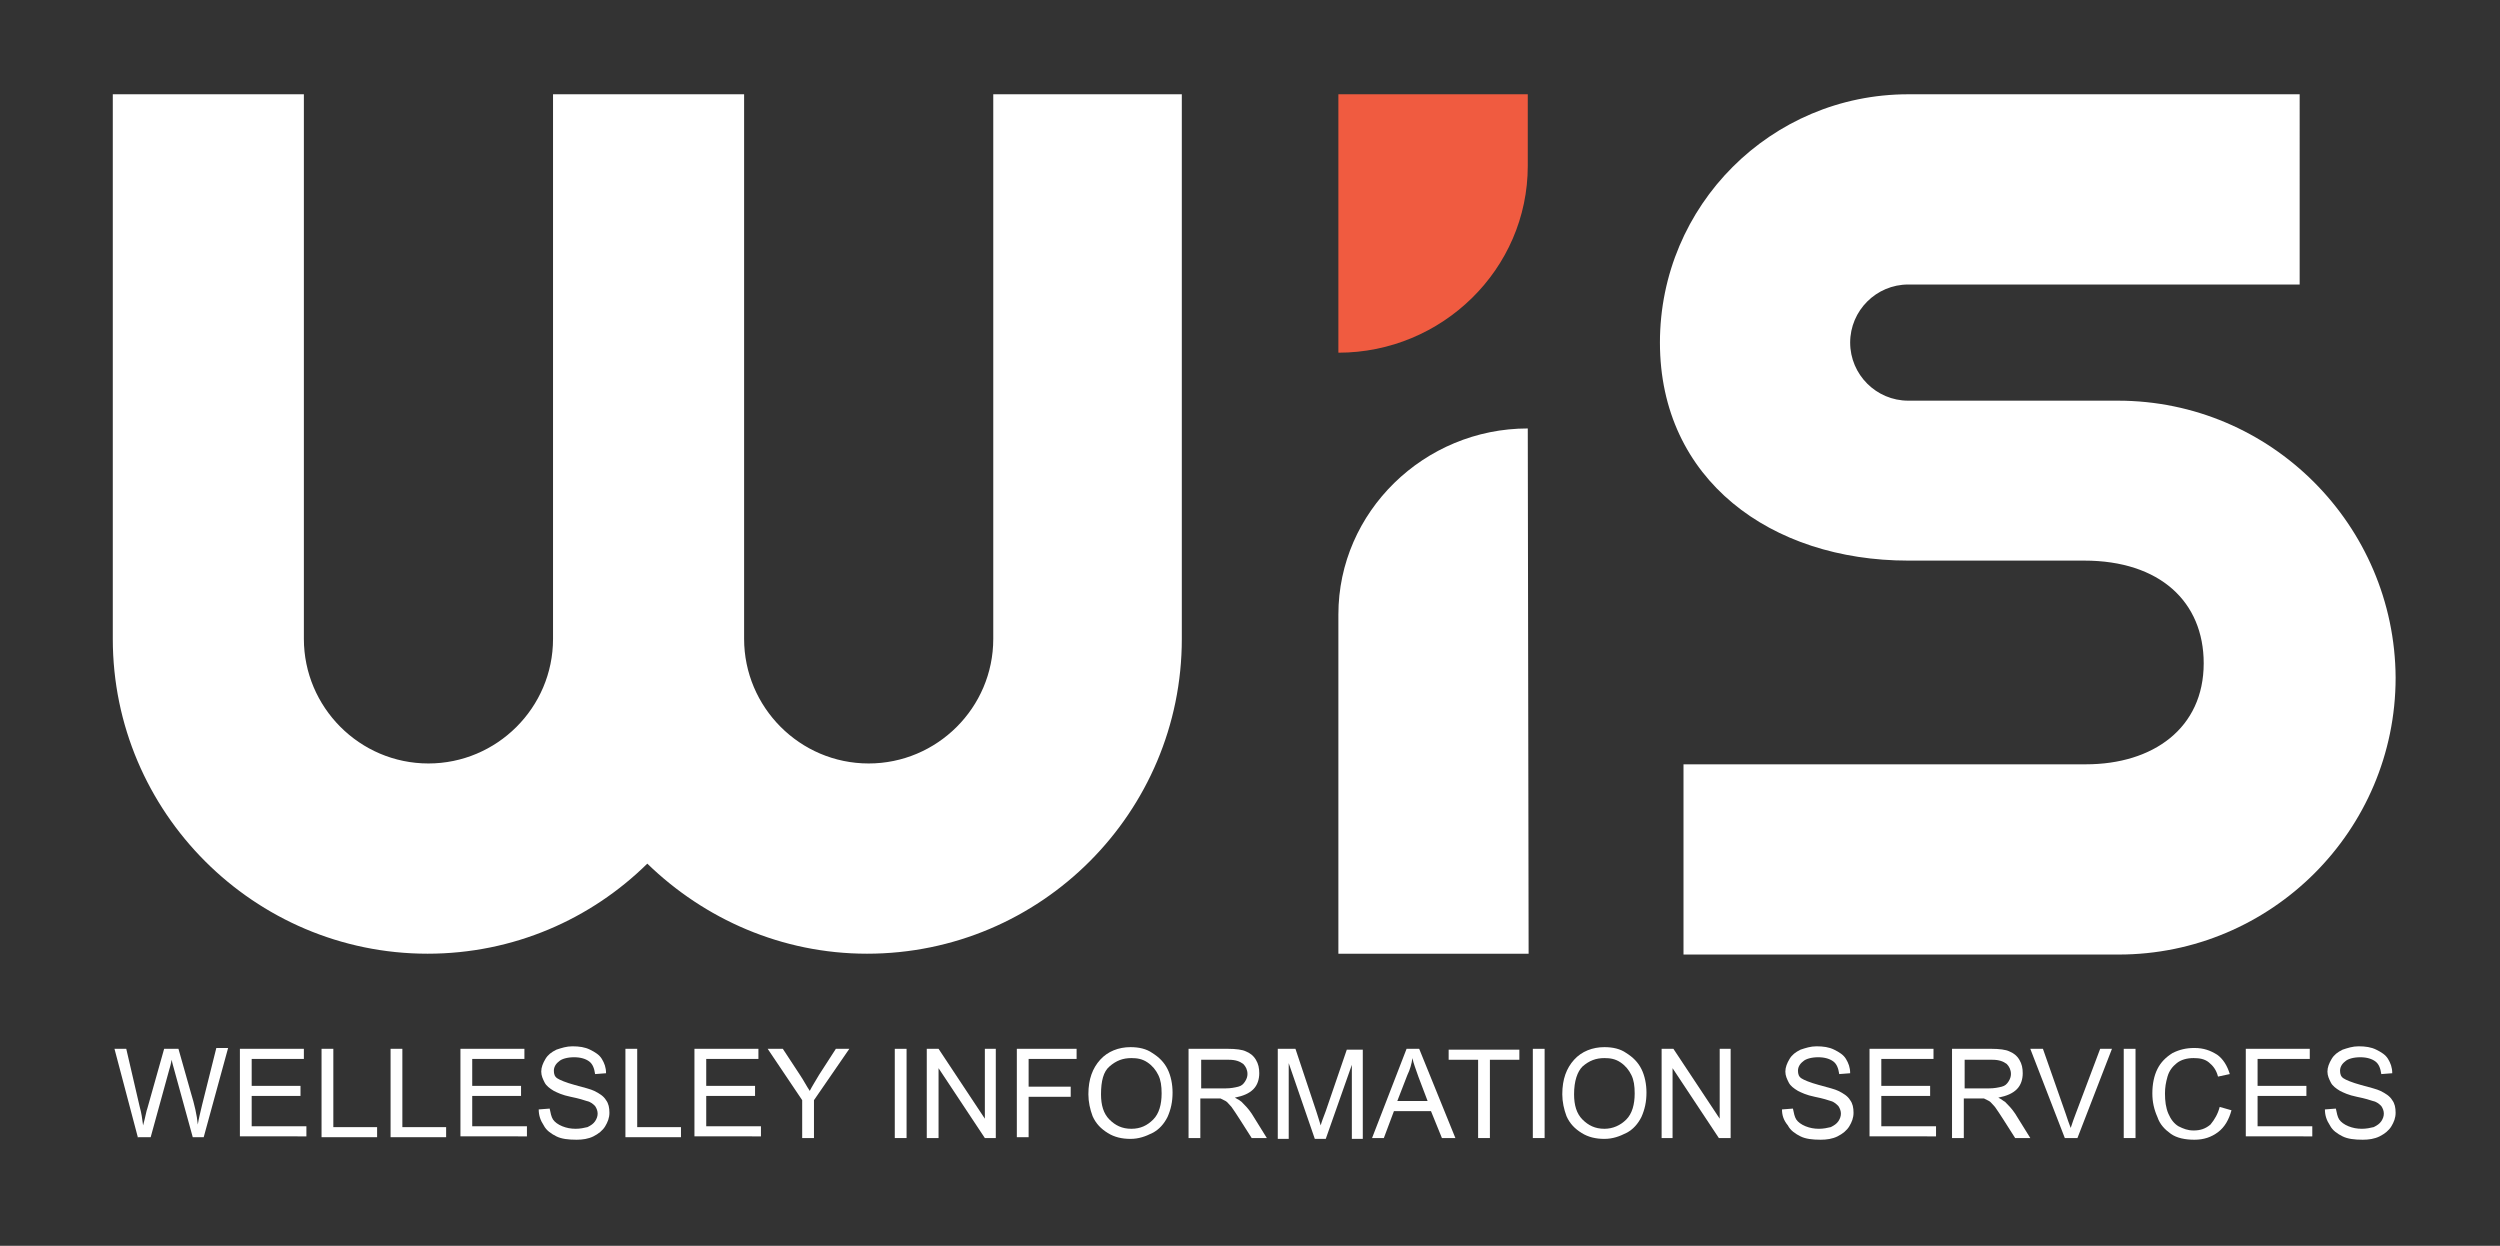 <?xml version="1.0" encoding="utf-8"?>
<!-- Generator: Adobe Illustrator 21.1.0, SVG Export Plug-In . SVG Version: 6.00 Build 0)  -->
<svg version="1.1" id="Layer_1" xmlns="http://www.w3.org/2000/svg" xmlns:xlink="http://www.w3.org/1999/xlink" x="0px" y="0px"
	 viewBox="0 0 297 148" style="enable-background:new 0 0 297 148;" xml:space="preserve">
<rect x="0" y="0" width="297" height="148" fill="#333333" stroke="none"/>
<style type="text/css">
	.st0{fill:#FFFFFF;}
	.st1{fill:#F05B40;}
</style>
<g>
	<g>
		<g>
			<path class="st0" d="M181.5,50.9c-12.3,0-22.5,9.9-22.5,22.1v40.3h22.6L181.5,50.9"/>
		</g>
		<g>
			<path class="st1" d="M159,41.9c12.3,0,22.5-9.9,22.5-22.2v-8.5H159L159,41.9"/>
		</g>
	</g>
	<path class="st0" d="M251.6,47.6h-12.4h-4.1h-8.4c-3.8,0-6.9-3.1-6.9-6.9c0-3.8,3.1-6.9,6.9-6.9h46.5V11.2h-46.5
		c-16.3,0-29.5,13.2-29.5,29.5c0,16.3,13.2,25.9,29.5,25.9h8.4h4.1h8.4c9,0,14.2,4.9,14.2,12.2c0,7.7-6,12-14,12H200v22.6h51.7
		c18.1,0,32.9-14.7,32.9-32.9C284.5,62.4,269.8,47.6,251.6,47.6z"/>
	<path class="st0" d="M118,11.2v64.7c0,8.2-6.7,14.8-14.8,14.8c-8.2,0-14.8-6.7-14.8-14.8V11.2H65.7v64.7c0,8.2-6.7,14.8-14.8,14.8
		c-8.2,0-14.8-6.7-14.8-14.8V11.2H13.4v64.7c0,20.6,16.8,37.4,37.4,37.4c10.2,0,19.4-4.1,26.1-10.7c6.8,6.6,16,10.7,26.1,10.7
		c20.7,0,37.4-16.8,37.4-37.4V11.2H118z"/>
	<g>
		<path class="st0" d="M16.4,135.2l-2.8-10.6H15l1.6,6.9c0.2,0.7,0.3,1.4,0.4,2.2c0.3-1.1,0.4-1.8,0.5-2l2-7.1h1.7l1.5,5.3
			c0.4,1.3,0.7,2.6,0.8,3.7c0.1-0.7,0.3-1.4,0.5-2.3l1.7-6.8h1.4l-2.9,10.6h-1.3l-2.2-8c-0.2-0.7-0.3-1.1-0.3-1.2
			c-0.1,0.5-0.2,0.9-0.3,1.2l-2.2,8H16.4z"/>
		<path class="st0" d="M28.5,135.2v-10.6h7.6v1.2h-6.2v3.2h5.8v1.2h-5.8v3.6h6.5v1.2H28.5z"/>
		<path class="st0" d="M38.2,135.2v-10.6h1.4v9.3h5.2v1.2H38.2z"/>
		<path class="st0" d="M46.4,135.2v-10.6h1.4v9.3H53v1.2H46.4z"/>
		<path class="st0" d="M54.7,135.2v-10.6h7.6v1.2h-6.2v3.2h5.8v1.2h-5.8v3.6h6.5v1.2H54.7z"/>
		<path class="st0" d="M64,131.8l1.3-0.1c0.1,0.5,0.2,1,0.4,1.3c0.2,0.3,0.6,0.6,1.1,0.8c0.5,0.2,1,0.3,1.6,0.3c0.5,0,1-0.1,1.4-0.2
			c0.4-0.2,0.7-0.4,0.9-0.7c0.2-0.3,0.3-0.6,0.3-0.9c0-0.3-0.1-0.6-0.3-0.9c-0.2-0.2-0.5-0.5-1-0.6c-0.3-0.1-0.9-0.3-1.9-0.5
			c-1-0.2-1.6-0.5-2-0.7c-0.5-0.3-0.9-0.6-1.1-1c-0.2-0.4-0.4-0.8-0.4-1.3c0-0.5,0.2-1,0.5-1.5c0.3-0.5,0.7-0.8,1.3-1.1
			c0.6-0.2,1.2-0.4,1.9-0.4c0.8,0,1.5,0.1,2.1,0.4c0.6,0.3,1.1,0.6,1.4,1.1c0.3,0.5,0.5,1,0.5,1.7l-1.3,0.1
			c-0.1-0.7-0.3-1.2-0.7-1.5c-0.4-0.3-1-0.5-1.8-0.5c-0.8,0-1.5,0.2-1.8,0.5c-0.4,0.3-0.6,0.7-0.6,1.1c0,0.4,0.1,0.7,0.4,0.9
			c0.3,0.2,1,0.5,2.1,0.8c1.1,0.3,1.9,0.5,2.3,0.7c0.6,0.3,1.1,0.6,1.4,1.1c0.3,0.4,0.4,0.9,0.4,1.5c0,0.6-0.2,1.1-0.5,1.6
			c-0.3,0.5-0.8,0.9-1.4,1.2c-0.6,0.3-1.3,0.4-2,0.4c-1,0-1.8-0.1-2.4-0.4c-0.6-0.3-1.2-0.7-1.5-1.3C64.2,133.1,64,132.5,64,131.8z"
			/>
		<path class="st0" d="M74.3,135.2v-10.6h1.4v9.3h5.2v1.2H74.3z"/>
		<path class="st0" d="M82.5,135.2v-10.6h7.6v1.2h-6.2v3.2h5.8v1.2h-5.8v3.6h6.5v1.2H82.5z"/>
		<path class="st0" d="M95.3,135.2v-4.5l-4.1-6.1H93l2.1,3.2c0.4,0.6,0.7,1.2,1.1,1.8c0.3-0.6,0.7-1.2,1.1-1.9l2-3.1h1.6l-4.2,6.1
			v4.5H95.3z"/>
		<path class="st0" d="M106.3,135.2v-10.6h1.4v10.6H106.3z"/>
		<path class="st0" d="M110.1,135.2v-10.6h1.4l5.5,8.3v-8.3h1.3v10.6H117l-5.5-8.3v8.3H110.1z"/>
		<path class="st0" d="M120.8,135.2v-10.6h7.1v1.2h-5.7v3.3h5v1.2h-5v4.8H120.8z"/>
		<path class="st0" d="M129.3,130c0-1.8,0.5-3.1,1.4-4.1c0.9-1,2.2-1.5,3.6-1.5c1,0,1.9,0.2,2.6,0.7c0.8,0.5,1.4,1.1,1.8,1.9
			c0.4,0.8,0.6,1.8,0.6,2.8c0,1.1-0.2,2-0.6,2.9c-0.4,0.8-1,1.5-1.8,1.9c-0.8,0.4-1.6,0.7-2.6,0.7c-1,0-1.9-0.2-2.7-0.7
			c-0.8-0.5-1.4-1.1-1.8-2C129.5,131.8,129.3,130.9,129.3,130z M130.8,130c0,1.3,0.3,2.3,1,3c0.7,0.7,1.5,1.1,2.6,1.1
			c1.1,0,1.9-0.4,2.6-1.1c0.7-0.7,1-1.8,1-3.1c0-0.9-0.1-1.6-0.4-2.2c-0.3-0.6-0.7-1.1-1.3-1.5c-0.6-0.4-1.2-0.5-1.9-0.5
			c-1,0-1.8,0.3-2.6,1C131.1,127.3,130.8,128.4,130.8,130z"/>
		<path class="st0" d="M141.2,135.2v-10.6h4.7c0.9,0,1.7,0.1,2.1,0.3c0.5,0.2,0.9,0.5,1.2,1c0.3,0.5,0.4,1,0.4,1.6
			c0,0.7-0.2,1.4-0.7,1.9c-0.5,0.5-1.2,0.8-2.2,1c0.4,0.2,0.7,0.4,0.8,0.5c0.4,0.4,0.8,0.8,1.2,1.4l1.8,2.9h-1.8l-1.4-2.2
			c-0.4-0.6-0.7-1.1-1-1.5c-0.3-0.3-0.5-0.6-0.7-0.7c-0.2-0.1-0.4-0.2-0.6-0.3c-0.2,0-0.4,0-0.8,0h-1.6v4.7H141.2z M142.6,129.3h3
			c0.6,0,1.1-0.1,1.5-0.2c0.4-0.1,0.6-0.3,0.8-0.6c0.2-0.3,0.3-0.6,0.3-0.9c0-0.5-0.2-0.9-0.5-1.2c-0.4-0.3-0.9-0.5-1.7-0.5h-3.3
			V129.3z"/>
		<path class="st0" d="M151.8,135.2v-10.6h2.1l2.5,7.5c0.2,0.7,0.4,1.2,0.5,1.6c0.1-0.4,0.3-0.9,0.6-1.7l2.5-7.3h1.9v10.6h-1.3v-8.8
			l-3.1,8.8h-1.3l-3.1-9v9H151.8z"/>
		<path class="st0" d="M163,135.2l4.1-10.6h1.5l4.3,10.6h-1.6L170,132h-4.4l-1.2,3.2H163z M166,130.8h3.6l-1.1-2.9
			c-0.3-0.9-0.6-1.6-0.7-2.2c-0.1,0.7-0.3,1.4-0.6,2L166,130.8z"/>
		<path class="st0" d="M175.6,135.2v-9.3h-3.5v-1.2h8.4v1.2H177v9.3H175.6z"/>
		<path class="st0" d="M182.1,135.2v-10.6h1.4v10.6H182.1z"/>
		<path class="st0" d="M185.6,130c0-1.8,0.5-3.1,1.4-4.1c0.9-1,2.2-1.5,3.6-1.5c1,0,1.9,0.2,2.6,0.7c0.8,0.5,1.4,1.1,1.8,1.9
			c0.4,0.8,0.6,1.8,0.6,2.8c0,1.1-0.2,2-0.6,2.9c-0.4,0.8-1,1.5-1.8,1.9c-0.8,0.4-1.6,0.7-2.6,0.7c-1,0-1.9-0.2-2.7-0.7
			c-0.8-0.5-1.4-1.1-1.8-2C185.8,131.8,185.6,130.9,185.6,130z M187,130c0,1.3,0.3,2.3,1,3c0.7,0.7,1.5,1.1,2.6,1.1
			c1,0,1.9-0.4,2.6-1.1c0.7-0.7,1-1.8,1-3.1c0-0.9-0.1-1.6-0.4-2.2c-0.3-0.6-0.7-1.1-1.3-1.5c-0.6-0.4-1.2-0.5-1.9-0.5
			c-1,0-1.8,0.3-2.6,1C187.4,127.3,187,128.4,187,130z"/>
		<path class="st0" d="M197.4,135.2v-10.6h1.4l5.5,8.3v-8.3h1.3v10.6h-1.4l-5.5-8.3v8.3H197.4z"/>
		<path class="st0" d="M211.7,131.8l1.3-0.1c0.1,0.5,0.2,1,0.4,1.3c0.2,0.3,0.6,0.6,1.1,0.8c0.5,0.2,1,0.3,1.6,0.3
			c0.5,0,1-0.1,1.4-0.2c0.4-0.2,0.7-0.4,0.9-0.7c0.2-0.3,0.3-0.6,0.3-0.9c0-0.3-0.1-0.6-0.3-0.9c-0.2-0.2-0.5-0.5-0.9-0.6
			c-0.3-0.1-0.9-0.3-1.9-0.5c-1-0.2-1.6-0.5-2-0.7c-0.5-0.3-0.9-0.6-1.1-1c-0.2-0.4-0.4-0.8-0.4-1.3c0-0.5,0.2-1,0.5-1.5
			c0.3-0.5,0.7-0.8,1.3-1.1c0.6-0.2,1.2-0.4,1.9-0.4c0.8,0,1.5,0.1,2.1,0.4c0.6,0.3,1.1,0.6,1.4,1.1c0.3,0.5,0.5,1,0.5,1.7l-1.3,0.1
			c-0.1-0.7-0.3-1.2-0.7-1.5c-0.4-0.3-1-0.5-1.8-0.5c-0.8,0-1.5,0.2-1.8,0.5c-0.4,0.3-0.6,0.7-0.6,1.1c0,0.4,0.1,0.7,0.4,0.9
			c0.3,0.2,1,0.5,2.1,0.8c1.1,0.3,1.9,0.5,2.3,0.7c0.6,0.3,1.1,0.6,1.4,1.1c0.3,0.4,0.4,0.9,0.4,1.5c0,0.6-0.2,1.1-0.5,1.6
			c-0.3,0.5-0.8,0.9-1.4,1.2c-0.6,0.3-1.3,0.4-2,0.4c-1,0-1.8-0.1-2.4-0.4c-0.6-0.3-1.2-0.7-1.5-1.3
			C211.9,133.1,211.7,132.5,211.7,131.8z"/>
		<path class="st0" d="M222.1,135.2v-10.6h7.6v1.2h-6.2v3.2h5.8v1.2h-5.8v3.6h6.5v1.2H222.1z"/>
		<path class="st0" d="M231.9,135.2v-10.6h4.7c0.9,0,1.7,0.1,2.1,0.3c0.5,0.2,0.9,0.5,1.2,1c0.3,0.5,0.4,1,0.4,1.6
			c0,0.7-0.2,1.4-0.7,1.9c-0.5,0.5-1.2,0.8-2.2,1c0.4,0.2,0.6,0.4,0.8,0.5c0.4,0.4,0.8,0.8,1.2,1.4l1.8,2.9h-1.8L238,133
			c-0.4-0.6-0.7-1.1-1-1.5c-0.3-0.3-0.5-0.6-0.7-0.7c-0.2-0.1-0.4-0.2-0.6-0.3c-0.2,0-0.4,0-0.8,0h-1.6v4.7H231.9z M233.3,129.3h3
			c0.6,0,1.1-0.1,1.5-0.2c0.4-0.1,0.6-0.3,0.8-0.6c0.2-0.3,0.3-0.6,0.3-0.9c0-0.5-0.2-0.9-0.5-1.2c-0.4-0.3-0.9-0.5-1.7-0.5h-3.3
			V129.3z"/>
		<path class="st0" d="M245.3,135.2l-4.1-10.6h1.5l2.7,7.7c0.2,0.6,0.4,1.2,0.6,1.7c0.2-0.6,0.4-1.2,0.6-1.7l2.9-7.7h1.4l-4.1,10.6
			H245.3z"/>
		<path class="st0" d="M252.3,135.2v-10.6h1.4v10.6H252.3z"/>
		<path class="st0" d="M263.7,131.5l1.4,0.4c-0.3,1.1-0.8,2-1.6,2.6c-0.8,0.6-1.7,0.9-2.8,0.9c-1.1,0-2.1-0.2-2.8-0.7
			c-0.7-0.5-1.3-1.1-1.6-2c-0.4-0.9-0.6-1.8-0.6-2.8c0-1.1,0.2-2.1,0.6-2.9c0.4-0.8,1-1.4,1.8-1.9c0.8-0.4,1.6-0.6,2.6-0.6
			c1.1,0,1.9,0.3,2.7,0.8c0.7,0.5,1.2,1.3,1.5,2.3l-1.4,0.3c-0.2-0.8-0.6-1.3-1.1-1.7c-0.5-0.4-1.1-0.5-1.8-0.5
			c-0.8,0-1.5,0.2-2,0.6c-0.5,0.4-0.9,0.9-1.1,1.6c-0.2,0.7-0.3,1.3-0.3,2c0,0.9,0.1,1.7,0.4,2.4c0.3,0.7,0.7,1.2,1.2,1.5
			c0.6,0.3,1.1,0.5,1.8,0.5c0.8,0,1.4-0.2,2-0.7C263.1,133,263.5,132.3,263.7,131.5z"/>
		<path class="st0" d="M266.8,135.2v-10.6h7.6v1.2h-6.2v3.2h5.8v1.2h-5.8v3.6h6.5v1.2H266.8z"/>
		<path class="st0" d="M276.2,131.8l1.3-0.1c0.1,0.5,0.2,1,0.4,1.3c0.2,0.3,0.6,0.6,1.1,0.8c0.5,0.2,1,0.3,1.6,0.3
			c0.5,0,1-0.1,1.4-0.2c0.4-0.2,0.7-0.4,0.9-0.7c0.2-0.3,0.3-0.6,0.3-0.9c0-0.3-0.1-0.6-0.3-0.9c-0.2-0.2-0.5-0.5-1-0.6
			c-0.3-0.1-0.9-0.3-1.9-0.5c-1-0.2-1.6-0.5-2-0.7c-0.5-0.3-0.9-0.6-1.1-1c-0.2-0.4-0.4-0.8-0.4-1.3c0-0.5,0.2-1,0.5-1.5
			c0.3-0.5,0.7-0.8,1.3-1.1c0.6-0.2,1.2-0.4,1.9-0.4c0.8,0,1.5,0.1,2.1,0.4c0.6,0.3,1.1,0.6,1.4,1.1c0.3,0.5,0.5,1,0.5,1.7l-1.3,0.1
			c-0.1-0.7-0.3-1.2-0.7-1.5c-0.4-0.3-1-0.5-1.8-0.5c-0.8,0-1.5,0.2-1.8,0.5c-0.4,0.3-0.6,0.7-0.6,1.1c0,0.4,0.1,0.7,0.4,0.9
			c0.3,0.2,1,0.5,2.1,0.8c1.1,0.3,1.9,0.5,2.3,0.7c0.6,0.3,1.1,0.6,1.4,1.1c0.3,0.4,0.4,0.9,0.4,1.5c0,0.6-0.2,1.1-0.5,1.6
			c-0.3,0.5-0.8,0.9-1.4,1.2c-0.6,0.3-1.3,0.4-2,0.4c-1,0-1.8-0.1-2.4-0.4c-0.6-0.3-1.2-0.7-1.5-1.3
			C276.4,133.1,276.2,132.5,276.2,131.8z"/>
	</g>
</g>
</svg>
